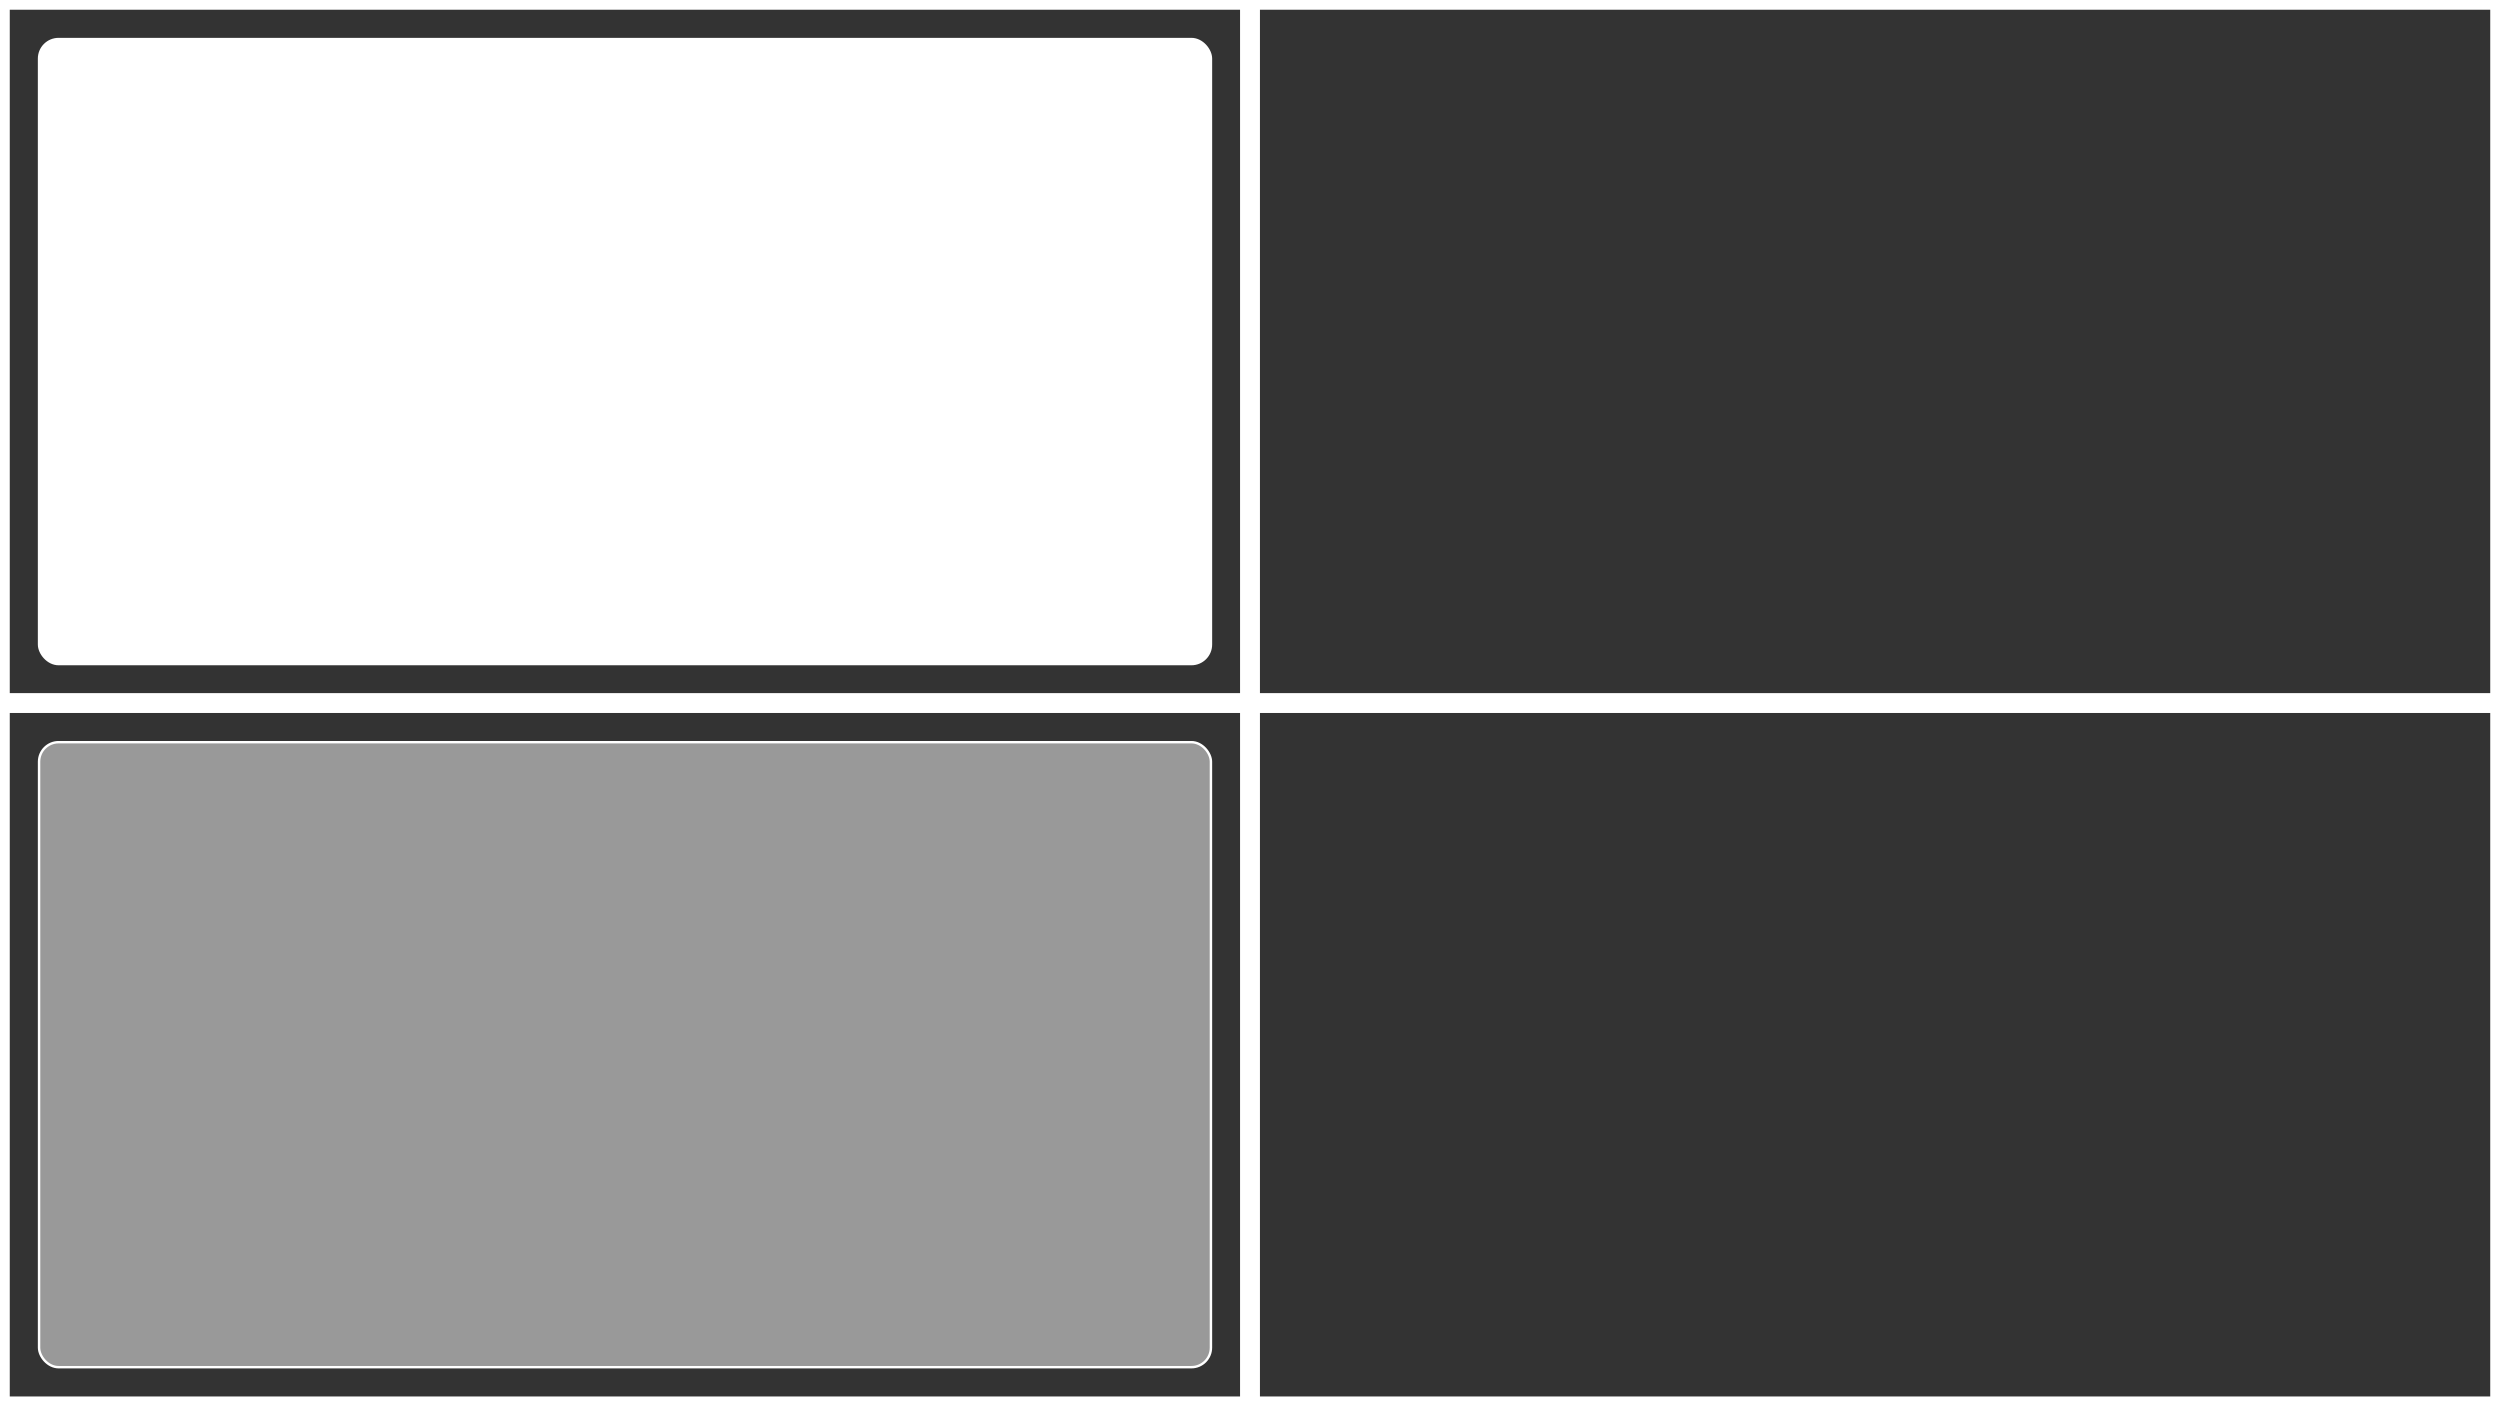 <?xml version="1.0" encoding="UTF-8" standalone="no"?>
<svg
  width="1024mm"
  height="576mm"
  viewBox="0 0 1024 576"
  version="1.1"
  id="svg"
  xmlns="http://www.w3.org/2000/svg"
  xmlns:svg="http://www.w3.org/2000/svg">
  <rect x="0" y="0" width="1024" height="576" fill="#333333" stroke="none"/>
  <g
    id="tile-center"
    style="image-rendering:optimizeQuality">
    <rect
      style="fill:none;stroke:#FFFFFF;stroke-width:8;stroke-miterlimit:1"
      id="monitor1"
      width="512"
      height="288"
      x="0"
      y="0"
      ry="0" />
    <rect
      style="fill:none;stroke:#FFFFFF;stroke-width:8;stroke-miterlimit:1"
      id="monitor2"
      width="512"
      height="288"
      x="512"
      y="0"
      ry="0" />
    <rect
      style="fill:none;stroke:#FFFFFF;stroke-width:8;stroke-miterlimit:1"
      id="monitor3"
      width="512"
      height="288"
      x="0"
      y="288"
      ry="0" />
    <rect
      style="fill:none;stroke:#FFFFFF;stroke-width:8;stroke-miterlimit:1"
      id="monitor4"
      width="512"
      height="288"
      x="512"
      y="288"
      ry="0" />
    <rect
      style="fill:#FFFFFF;stroke:#FFFFFF;stroke-width:1;stroke-miterlimit:1"
      id="window"
      width="480"
      height="256"
      x="16"
      y="16"
      ry="8" />
    <rect
      style="fill:#999999;stroke:#FFFFFF;stroke-width:1;stroke-miterlimit:1"
      id="window-phantom"
      width="480"
      height="256"
      x="16"
      y="304"
      ry="8" />
  </g>
</svg>
